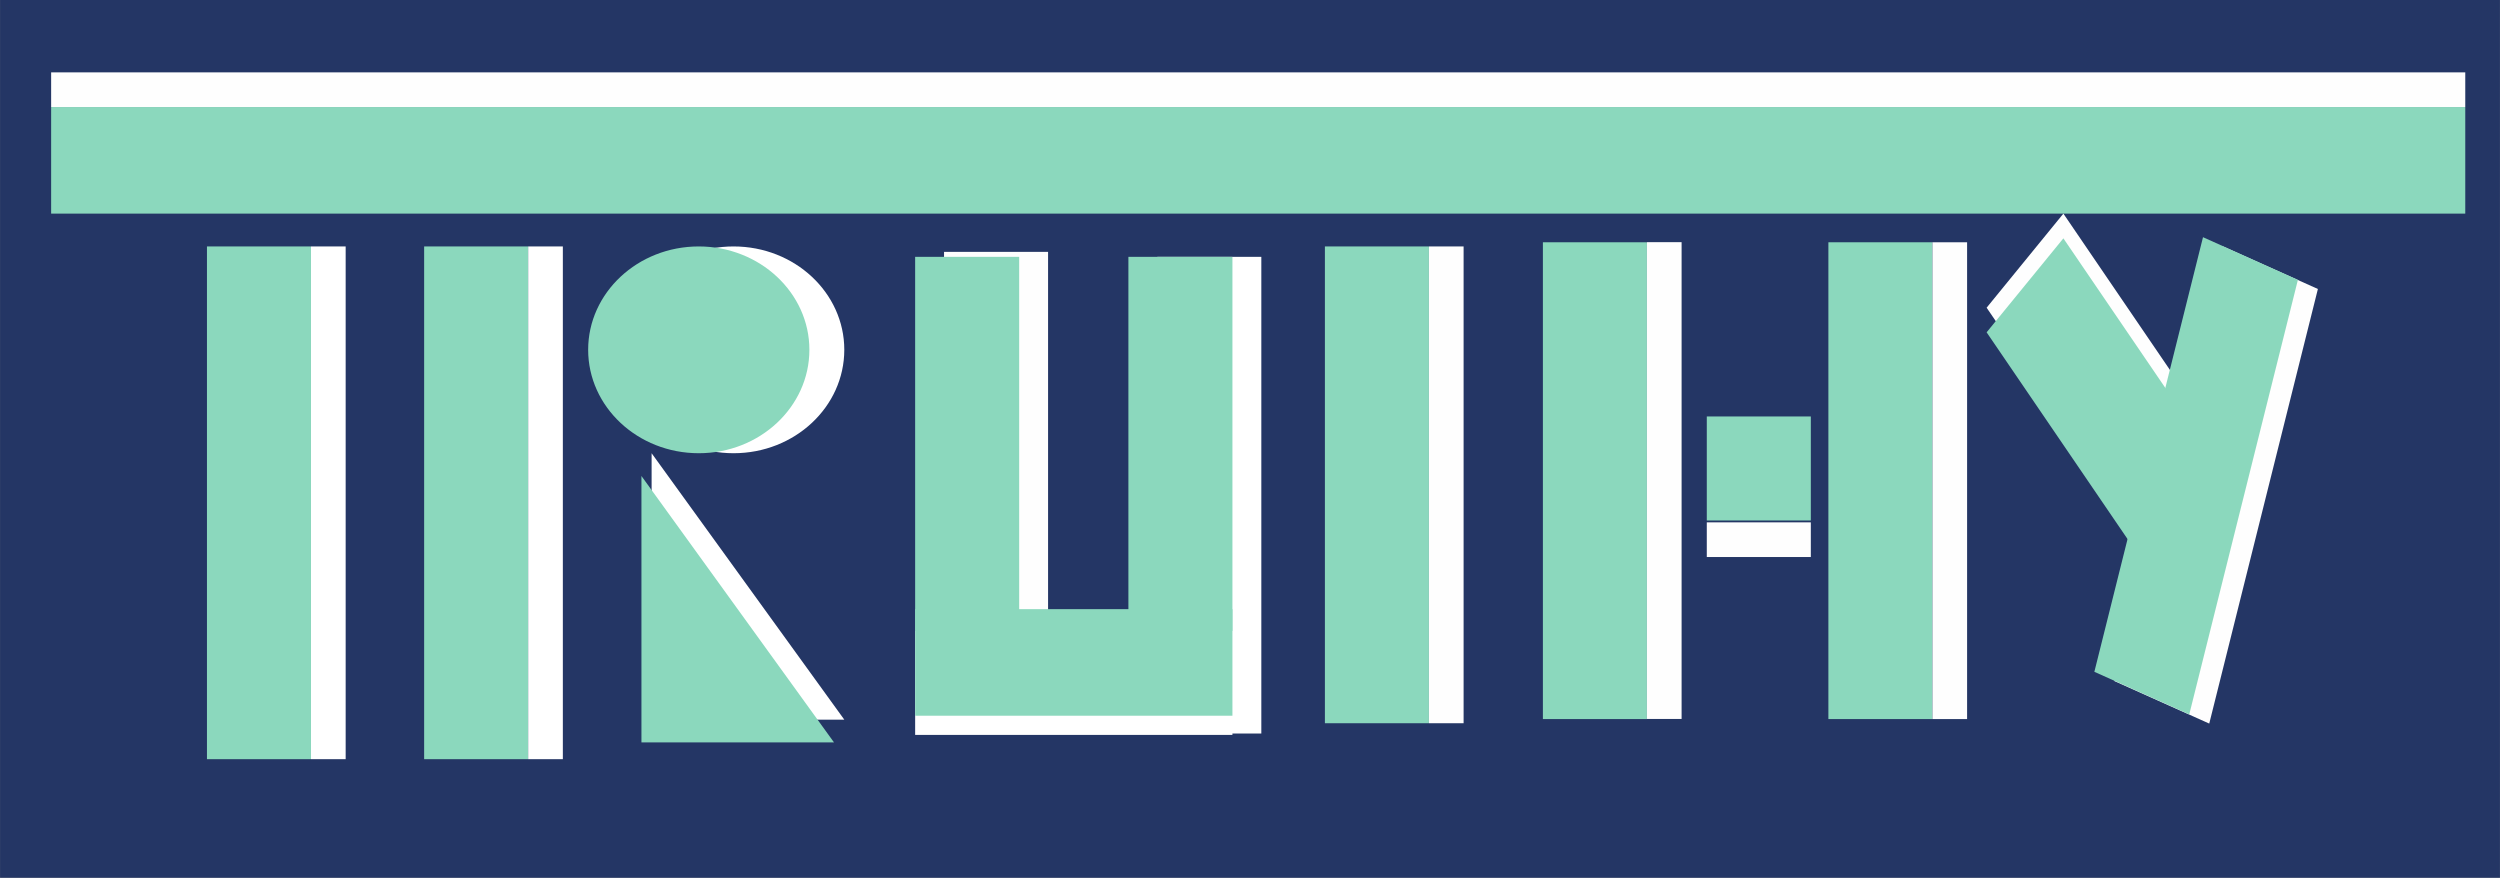 <?xml version="1.0" encoding="UTF-8" standalone="no"?>
<!DOCTYPE svg PUBLIC "-//W3C//DTD SVG 1.1//EN" "http://www.w3.org/Graphics/SVG/1.1/DTD/svg11.dtd">
<svg version="1.1" xmlns="http://www.w3.org/2000/svg" xmlns:xlink="http://www.w3.org/1999/xlink" preserveAspectRatio="xMidYMid meet" viewBox="170.376 64.369 216.288 75.94" width="404.44" height="142"><rect x="170.376" y="64.369" width="216.288" height="75.94" fill="#808080" stroke="none"/><defs><path d="M170.38 64.37L386.66 64.37L386.66 140.31L170.38 140.31L170.38 64.37Z" id="bOyYJ2gN4"></path><path d="M243.42 94.63C243.42 99.57 239.13 103.58 233.84 103.58C228.56 103.58 224.27 99.57 224.27 94.63C224.27 89.7 228.56 85.69 233.84 85.69C239.13 85.69 243.42 89.7 243.42 94.63Z" id="b4mgZYSQ9"></path><path d="M174.8 73.63L383.66 73.63L383.66 82.85L174.8 82.85L174.8 73.63Z" id="bAhxCL0hq"></path><path d="M188.28 85.69L197.28 85.69L197.28 130.05L188.28 130.05L188.28 85.69Z" id="btjCMAtb0"></path><path d="M228.7 91.36C228.7 91.36 227.43 91.36 225.87 91.36C224.3 91.36 223.03 91.36 223.03 91.36C223.03 91.36 224.3 91.36 225.87 91.36C227.43 91.36 228.14 91.36 228.7 91.36Z" id="f2o12w4TVO"></path><path d="M240.4 94.63C240.4 99.57 236.11 103.58 230.83 103.58C225.55 103.58 221.26 99.57 221.26 94.63C221.26 89.7 225.55 85.69 230.83 85.69C236.11 85.69 240.4 89.7 240.4 94.63Z" id="bapWaMtQV"></path><path d="M228.7 122.57L228.7 122.57L228.7 134.62L228.7 134.62L228.7 122.57Z" id="d4JISIETYz"></path><path d="M207.07 85.69L216.07 85.69L216.07 130.05L207.07 130.05L207.07 85.69Z" id="c1khNxgGS"></path><path d="M226.75 126.63L243.42 126.63L226.75 103.58L226.75 126.63Z" id="c56p3rPXvr"></path><path d="M225.87 128.6L242.53 128.6L225.87 105.55L225.87 128.6Z" id="cCF6KBBYQ"></path><path d="M285 85.69L294 85.69L294 126.94L285 126.94L285 85.69Z" id="a2CYPGA2B"></path><path d="M303.86 85.33L312.86 85.33L312.86 126.58L303.86 126.58L303.86 85.33Z" id="aD89MczCx"></path><path d="M328.56 85.33L337.56 85.33L337.56 126.58L328.56 126.58L328.56 85.33Z" id="f17SUP8V05"></path><path d="M342.25 90.99L348.89 82.85L364.35 105.53L357.71 113.67L342.25 90.99Z" id="a2dfOMhS5D"></path><path d="M318.04 100.4L327.04 100.4L327.04 109.4L318.04 109.4L318.04 100.4Z" id="c2XgcjACVp"></path><path d="M361.51 126.97L353.3 123.29L362.7 85.69L370.91 89.37L361.51 126.97Z" id="ar7bqRP2S"></path><path d="M342.25 93.12L348.89 84.99L364.35 107.67L357.71 115.8L342.25 93.12Z" id="d5sj8dzUyx"></path><path d="M359.78 126.18L351.57 122.49L360.97 84.89L369.18 88.58L359.78 126.18Z" id="c23EMRwBW0"></path><path d="M174.8 70.63L383.66 70.63L383.66 73.63L174.8 73.63L174.8 70.63Z" id="b1RLx9NkkZ"></path><path d="M200.28 85.69L197.28 85.69L197.28 130.05L200.28 130.05L200.28 85.69Z" id="haMWtoFnW"></path><path d="M216.07 85.69L219.07 85.69L219.07 130.05L216.07 130.05L216.07 85.69Z" id="c16qBh6hKD"></path><path d="M294 85.69L297 85.69L297 126.94L294 126.94L294 85.69Z" id="b1jgQ9Zuz4"></path><path d="M312.86 85.32L315.86 85.32L315.86 126.57L312.86 126.57L312.86 85.32Z" id="auqWI2OI0"></path><path d="M337.56 85.33L340.56 85.33L340.56 126.58L337.56 126.58L337.56 85.33Z" id="cgrQTUpyj"></path><path d="M252.05 86.16L261.05 86.16L261.05 118.52L252.05 118.52L252.05 86.16Z" id="aageB6zs8"></path><path d="M318.04 109.56L327.04 109.56L327.04 112.56L318.04 112.56L318.04 109.56Z" id="cwSeBBDJS"></path><path d="M270.5 86.59L279.5 86.59L279.5 127.83L270.5 127.83L270.5 86.59Z" id="a2DF6WQ5hX"></path><path d="M249.55 86.59L258.55 86.59L258.55 118.95L249.55 118.95L249.55 86.59Z" id="a20JpQCg9w"></path><path d="M249.55 118.95L277 118.95L277 127.95L249.55 127.95L249.55 118.95Z" id="cgSRc9T4H"></path><path d="M268 86.59L277 86.59L277 118.95L268 118.95L268 86.59Z" id="d2OGeNC6H"></path><path d="M249.55 117.07L277 117.07L277 126.29L249.55 126.29L249.55 117.07Z" id="c9n5Jm4CDE"></path></defs><g><g><g><use xlink:href="#bOyYJ2gN4" opacity="1" fill="#243665" fill-opacity="1"></use></g><g><use xlink:href="#b4mgZYSQ9" opacity="1" fill="#ffffff" fill-opacity="1"></use></g><g><use xlink:href="#bAhxCL0hq" opacity="1" fill="#8bd8bd" fill-opacity="1"></use></g><g><use xlink:href="#btjCMAtb0" opacity="1" fill="#8bd8bd" fill-opacity="1"></use></g><g><use xlink:href="#f2o12w4TVO" opacity="1" fill="#098a3a" fill-opacity="1"></use></g><g><use xlink:href="#bapWaMtQV" opacity="1" fill="#8bd8bd" fill-opacity="1"></use></g><g><use xlink:href="#d4JISIETYz" opacity="1" fill="#230e5f" fill-opacity="1"></use></g><g><use xlink:href="#c1khNxgGS" opacity="1" fill="#8bd8bd" fill-opacity="1"></use></g><g><use xlink:href="#c56p3rPXvr" opacity="1" fill="#ffffff" fill-opacity="1"></use><g><use xlink:href="#c56p3rPXvr" opacity="1" fill-opacity="0" stroke="#000000" stroke-width="0" stroke-opacity="1"></use></g></g><g><use xlink:href="#cCF6KBBYQ" opacity="1" fill="#8bd8bd" fill-opacity="1"></use><g><use xlink:href="#cCF6KBBYQ" opacity="1" fill-opacity="0" stroke="#000000" stroke-width="0" stroke-opacity="1"></use></g></g><g><use xlink:href="#a2CYPGA2B" opacity="1" fill="#8bd8bd" fill-opacity="1"></use></g><g><use xlink:href="#aD89MczCx" opacity="1" fill="#8bd8bd" fill-opacity="1"></use></g><g><use xlink:href="#f17SUP8V05" opacity="1" fill="#8bd8bd" fill-opacity="1"></use></g><g><use xlink:href="#a2dfOMhS5D" opacity="1" fill="#fefefe" fill-opacity="1"></use></g><g><use xlink:href="#c2XgcjACVp" opacity="1" fill="#8bd8bd" fill-opacity="1"></use></g><g><use xlink:href="#ar7bqRP2S" opacity="1" fill="#fefefe" fill-opacity="1"></use></g><g><use xlink:href="#d5sj8dzUyx" opacity="1" fill="#8bd8bd" fill-opacity="1"></use></g><g><use xlink:href="#c23EMRwBW0" opacity="1" fill="#8bd8bd" fill-opacity="1"></use></g><g><use xlink:href="#b1RLx9NkkZ" opacity="1" fill="#fefefe" fill-opacity="1"></use></g><g><use xlink:href="#haMWtoFnW" opacity="1" fill="#ffffff" fill-opacity="1"></use></g><g><use xlink:href="#c16qBh6hKD" opacity="1" fill="#ffffff" fill-opacity="1"></use></g><g><use xlink:href="#b1jgQ9Zuz4" opacity="1" fill="#fefefe" fill-opacity="1"></use></g><g><use xlink:href="#auqWI2OI0" opacity="1" fill="#fefefe" fill-opacity="1"></use></g><g><use xlink:href="#cgrQTUpyj" opacity="1" fill="#fefefe" fill-opacity="1"></use></g><g><use xlink:href="#aageB6zs8" opacity="1" fill="#fefefe" fill-opacity="1"></use></g><g><use xlink:href="#cwSeBBDJS" opacity="1" fill="#fefefe" fill-opacity="1"></use></g><g><use xlink:href="#a2DF6WQ5hX" opacity="1" fill="#ffffff" fill-opacity="1"></use></g><g><use xlink:href="#a20JpQCg9w" opacity="1" fill="#8bd8bd" fill-opacity="1"></use></g><g><use xlink:href="#cgSRc9T4H" opacity="1" fill="#ffffff" fill-opacity="1"></use></g><g><use xlink:href="#d2OGeNC6H" opacity="1" fill="#8bd8bd" fill-opacity="1"></use></g><g><use xlink:href="#c9n5Jm4CDE" opacity="1" fill="#8bd8bd" fill-opacity="1"></use></g></g></g></svg>
